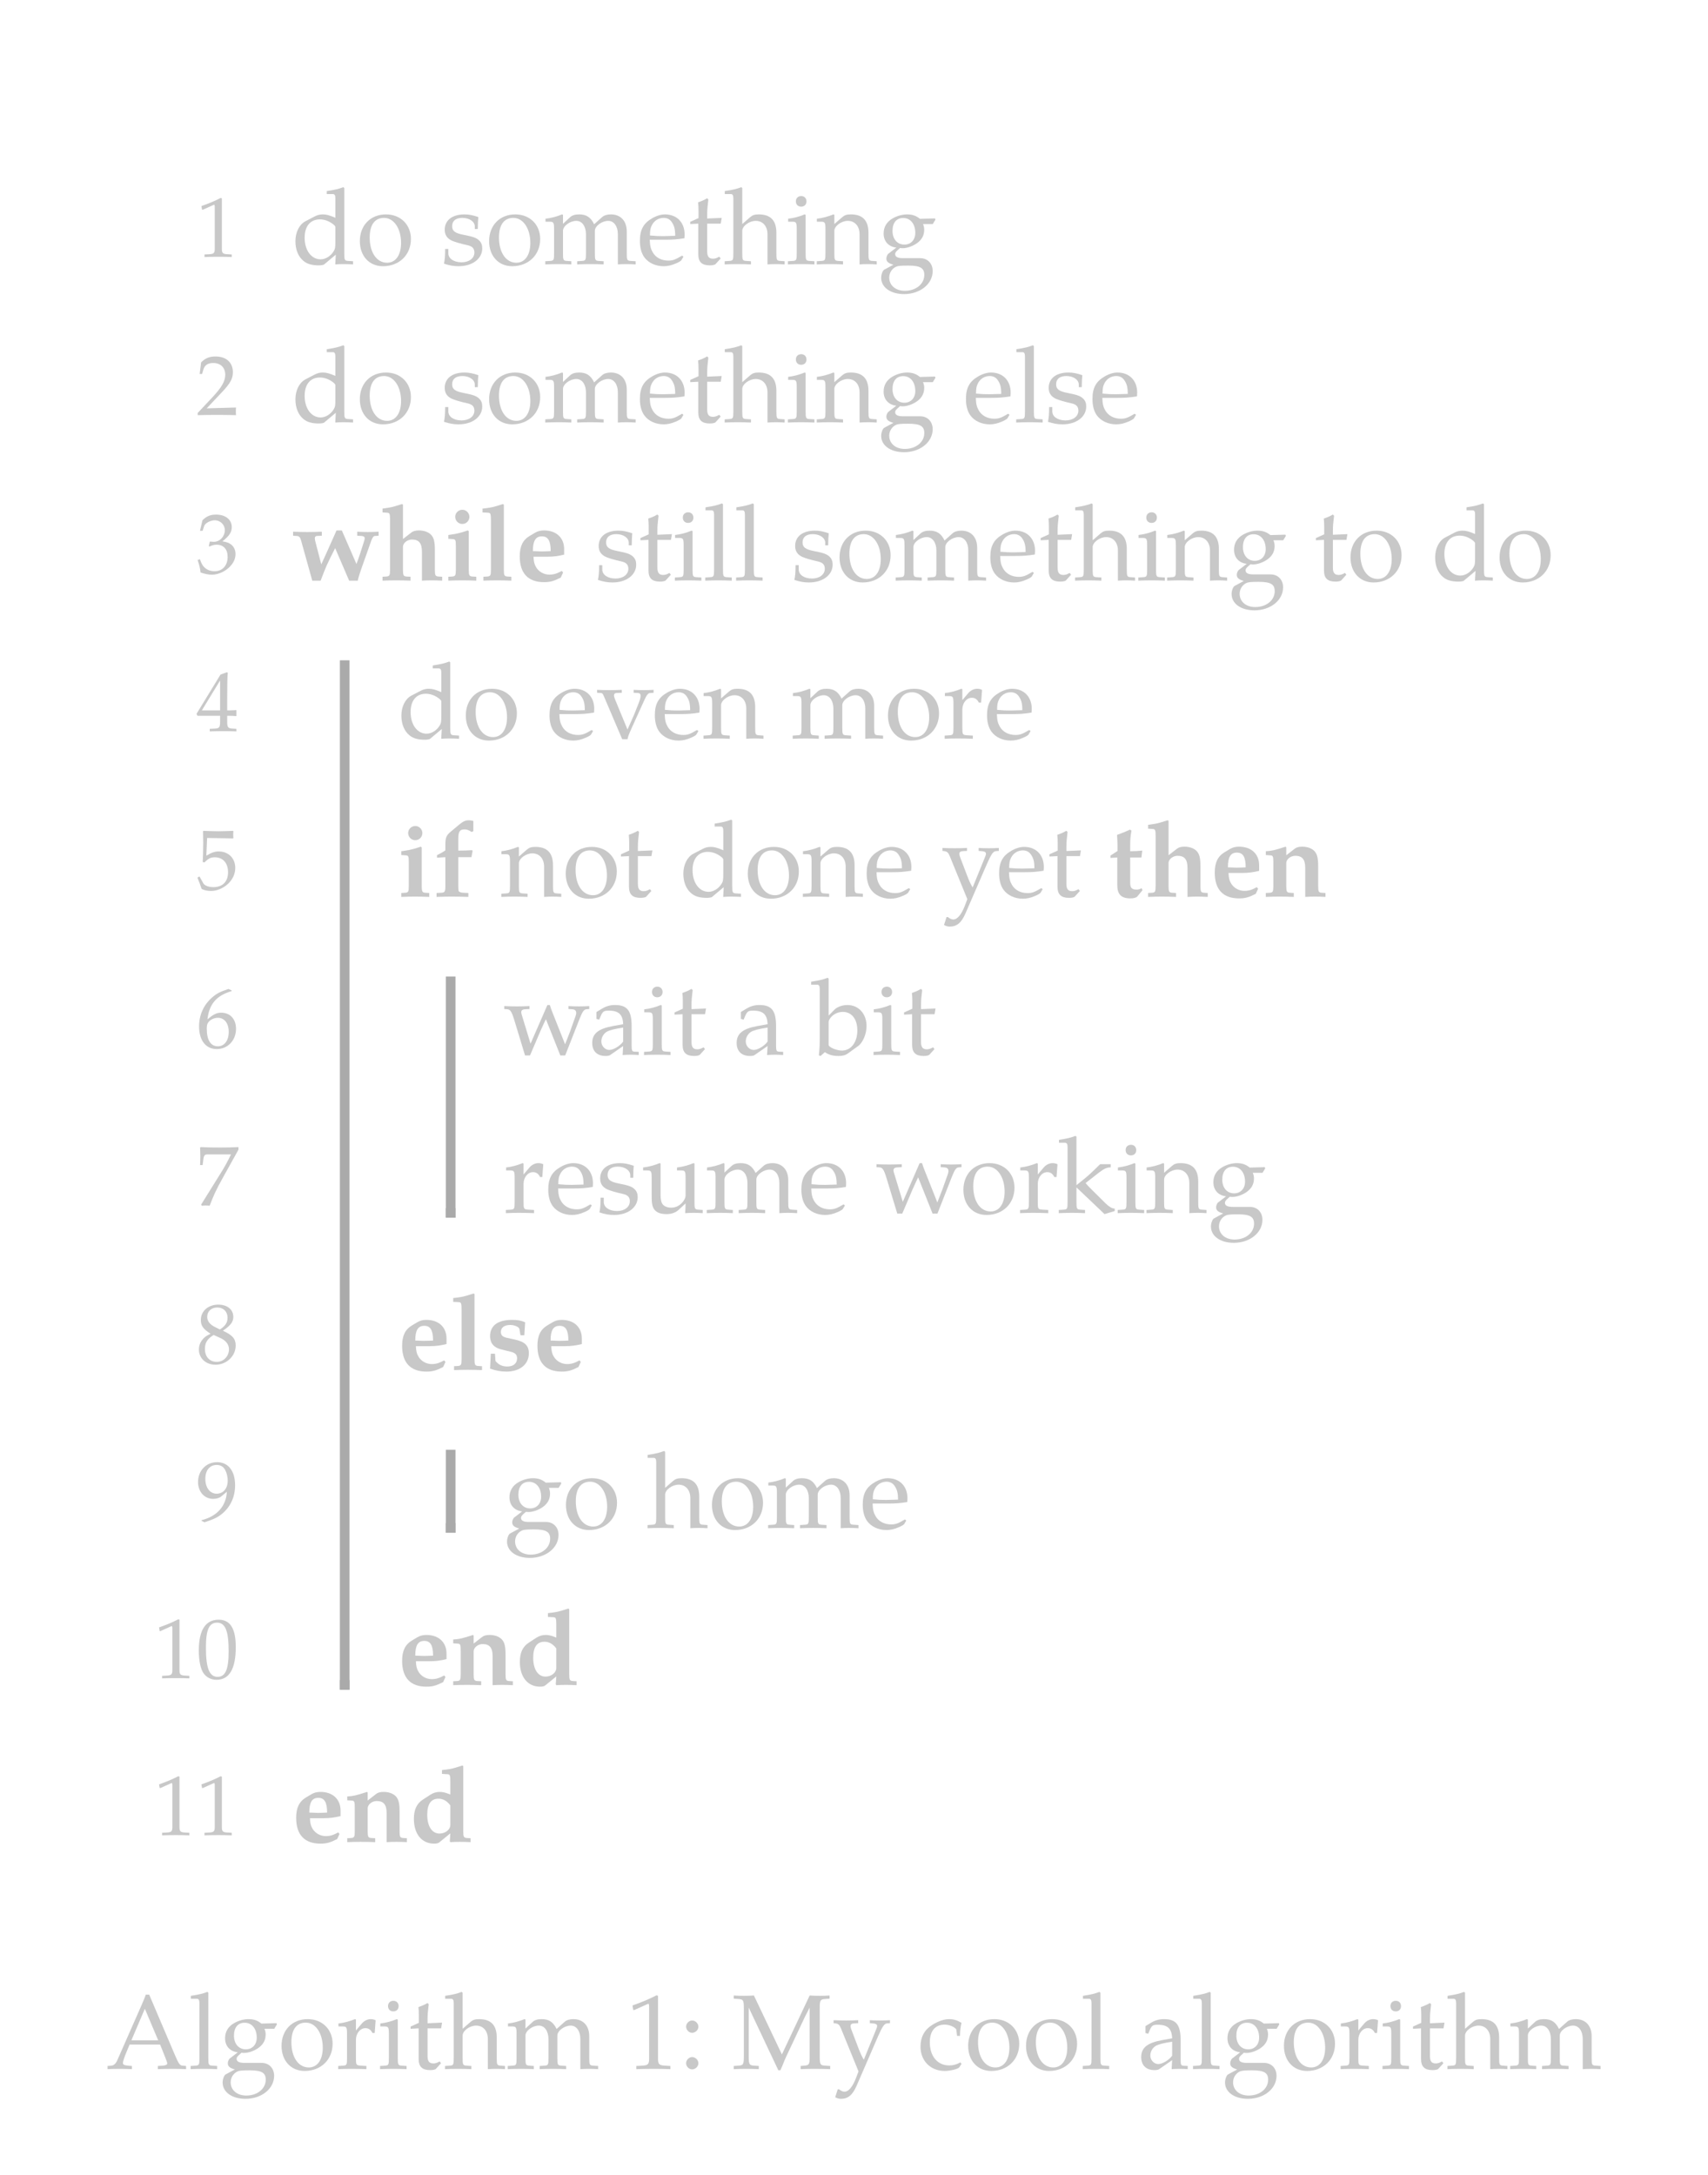 <svg class="typst-doc" viewBox="0 0 177.309 225.731" width="177.309pt" height="225.731pt" xmlns="http://www.w3.org/2000/svg" xmlns:xlink="http://www.w3.org/1999/xlink" xmlns:h5="http://www.w3.org/1999/xhtml">
    <g>
        <g transform="translate(11 11)">
            <g class="typst-group">
                <g>
                    <g transform="translate(4.983 0)">
                        <g class="typst-group">
                            <g>
                                <g transform="translate(19.8 57.536)">
                                    <path class="typst-shape" fill="none" stroke="#aaaaaa" stroke-width="1" stroke-linecap="butt" stroke-linejoin="miter" stroke-miterlimit="4" d="M 0 0 L 0 106.842 "/>
                                </g>
                                <g transform="translate(30.8 90.36)">
                                    <path class="typst-shape" fill="none" stroke="#aaaaaa" stroke-width="1" stroke-linecap="butt" stroke-linejoin="miter" stroke-miterlimit="4" d="M 0 0 L 0 25.024 "/>
                                </g>
                                <g transform="translate(30.8 139.475)">
                                    <path class="typst-shape" fill="none" stroke="#aaaaaa" stroke-width="1" stroke-linecap="butt" stroke-linejoin="miter" stroke-miterlimit="4" d="M 0 0 L 0 8.612 "/>
                                </g>
                                <g transform="translate(30.3 114.884)">
                                    <path class="typst-shape" fill="none" stroke="#aaaaaa" stroke-width="1" stroke-linecap="butt" stroke-linejoin="miter" stroke-miterlimit="4" d="M 0 0 L 1 0 "/>
                                </g>
                                <g transform="translate(30.3 147.587)">
                                    <path class="typst-shape" fill="none" stroke="#aaaaaa" stroke-width="1" stroke-linecap="butt" stroke-linejoin="miter" stroke-miterlimit="4" d="M 0 0 L 1 0 "/>
                                </g>
                                <g transform="translate(19.3 163.878)">
                                    <path class="typst-shape" fill="none" stroke="#aaaaaa" stroke-width="1" stroke-linecap="butt" stroke-linejoin="miter" stroke-miterlimit="4" d="M 0 0 L 1 0 "/>
                                </g>
                                <g transform="translate(4.4 15.651)">
                                    <g class="typst-text" transform="scale(1, -1)">
                                        <use xlink:href="#gB59807A87BD12A57C78F071127DD8DB8" x="0" fill="#c8c8c8" fill-rule="nonzero"/>
                                    </g>
                                </g>
                                <g transform="translate(14.3 16.412)">
                                    <g class="typst-text" transform="scale(1, -1)">
                                        <use xlink:href="#g212324A654ED068A76EA78C32EE87786" x="0" fill="#c8c8c8" fill-rule="nonzero"/>
                                        <use xlink:href="#gBB9ACD0FC9FF65E755ED4666C720F115" x="6.721" fill="#c8c8c8" fill-rule="nonzero"/>
                                        <use xlink:href="#g9A4F137FF043D515893A11D39538E853" x="15.477" fill="#c8c8c8" fill-rule="nonzero"/>
                                        <use xlink:href="#gBB9ACD0FC9FF65E755ED4666C720F115" x="20.141" fill="#c8c8c8" fill-rule="nonzero"/>
                                        <use xlink:href="#g87F161B151DD8FA11A2E0949EAD25F71" x="26.147" fill="#c8c8c8" fill-rule="nonzero"/>
                                        <use xlink:href="#g8D0331CBDF62F5F982575ADA7537C10C" x="35.86" fill="#c8c8c8" fill-rule="nonzero"/>
                                        <use xlink:href="#g64D842BFBCA6BE6CC3FE0AC198E0B43A" x="41.129" fill="#c8c8c8" fill-rule="nonzero"/>
                                        <use xlink:href="#gB4C31D7FFC4C73ED84425AC271481785" x="44.88" fill="#c8c8c8" fill-rule="nonzero"/>
                                        <use xlink:href="#g43D3547A4C128EABAFDE999EF33DB1F" x="51.282" fill="#c8c8c8" fill-rule="nonzero"/>
                                        <use xlink:href="#gF81DA7EC79939559AB80AA79EB80E69D" x="54.439" fill="#c8c8c8" fill-rule="nonzero"/>
                                        <use xlink:href="#g9DB4AD6D32893C784D8AD3033EAEC94E" x="60.841" fill="#c8c8c8" fill-rule="nonzero"/>
                                    </g>
                                </g>
                                <g transform="translate(4.4 32.063)">
                                    <g class="typst-text" transform="scale(1, -1)">
                                        <use xlink:href="#g99AAF541A667E6BD5BDF1E3105FE101A" x="0" fill="#c8c8c8" fill-rule="nonzero"/>
                                    </g>
                                </g>
                                <g transform="translate(14.3 32.824)">
                                    <g class="typst-text" transform="scale(1, -1)">
                                        <use xlink:href="#g212324A654ED068A76EA78C32EE87786" x="0" fill="#c8c8c8" fill-rule="nonzero"/>
                                        <use xlink:href="#gBB9ACD0FC9FF65E755ED4666C720F115" x="6.721" fill="#c8c8c8" fill-rule="nonzero"/>
                                        <use xlink:href="#g9A4F137FF043D515893A11D39538E853" x="15.477" fill="#c8c8c8" fill-rule="nonzero"/>
                                        <use xlink:href="#gBB9ACD0FC9FF65E755ED4666C720F115" x="20.141" fill="#c8c8c8" fill-rule="nonzero"/>
                                        <use xlink:href="#g87F161B151DD8FA11A2E0949EAD25F71" x="26.147" fill="#c8c8c8" fill-rule="nonzero"/>
                                        <use xlink:href="#g8D0331CBDF62F5F982575ADA7537C10C" x="35.86" fill="#c8c8c8" fill-rule="nonzero"/>
                                        <use xlink:href="#g64D842BFBCA6BE6CC3FE0AC198E0B43A" x="41.129" fill="#c8c8c8" fill-rule="nonzero"/>
                                        <use xlink:href="#gB4C31D7FFC4C73ED84425AC271481785" x="44.88" fill="#c8c8c8" fill-rule="nonzero"/>
                                        <use xlink:href="#g43D3547A4C128EABAFDE999EF33DB1F" x="51.282" fill="#c8c8c8" fill-rule="nonzero"/>
                                        <use xlink:href="#gF81DA7EC79939559AB80AA79EB80E69D" x="54.439" fill="#c8c8c8" fill-rule="nonzero"/>
                                        <use xlink:href="#g9DB4AD6D32893C784D8AD3033EAEC94E" x="60.841" fill="#c8c8c8" fill-rule="nonzero"/>
                                        <use xlink:href="#g8D0331CBDF62F5F982575ADA7537C10C" x="69.707" fill="#c8c8c8" fill-rule="nonzero"/>
                                        <use xlink:href="#g75FE4C2010CB90426A011AD51FC999AC" x="74.976" fill="#c8c8c8" fill-rule="nonzero"/>
                                        <use xlink:href="#g9A4F137FF043D515893A11D39538E853" x="78.177" fill="#c8c8c8" fill-rule="nonzero"/>
                                        <use xlink:href="#g8D0331CBDF62F5F982575ADA7537C10C" x="82.841" fill="#c8c8c8" fill-rule="nonzero"/>
                                    </g>
                                </g>
                                <g transform="translate(4.4 48.475)">
                                    <g class="typst-text" transform="scale(1, -1)">
                                        <use xlink:href="#gEDAAB4C5D82902C5E2B5371394DEC628" x="0" fill="#c8c8c8" fill-rule="nonzero"/>
                                    </g>
                                </g>
                                <g transform="translate(14.3 49.236)">
                                    <g class="typst-text" transform="scale(1, -1)">
                                        <use xlink:href="#g483CBE9977B7C5159E4B12E11A4D93D4" x="0" fill="#c8c8c8" fill-rule="nonzero"/>
                                        <use xlink:href="#g458EE0C605A6CF79904EE798593AED4B" x="9.163" fill="#c8c8c8" fill-rule="nonzero"/>
                                        <use xlink:href="#gBA21611ED3C4D66050F1E127A2F184B5" x="15.884" fill="#c8c8c8" fill-rule="nonzero"/>
                                        <use xlink:href="#gA10F6016A3A107FC5E267015668A9970" x="19.547" fill="#c8c8c8" fill-rule="nonzero"/>
                                        <use xlink:href="#gA36991B79F516F2E36DB2B823FA2B27E" x="23.21" fill="#c8c8c8" fill-rule="nonzero"/>
                                    </g>
                                </g>
                                <g transform="translate(43.01 49.236)">
                                    <g class="typst-text" transform="scale(1, -1)">
                                        <use xlink:href="#g9A4F137FF043D515893A11D39538E853" x="2.75" fill="#c8c8c8" fill-rule="nonzero"/>
                                        <use xlink:href="#g64D842BFBCA6BE6CC3FE0AC198E0B43A" x="7.249" fill="#c8c8c8" fill-rule="nonzero"/>
                                        <use xlink:href="#g43D3547A4C128EABAFDE999EF33DB1F" x="10.835" fill="#c8c8c8" fill-rule="nonzero"/>
                                        <use xlink:href="#g75FE4C2010CB90426A011AD51FC999AC" x="13.992" fill="#c8c8c8" fill-rule="nonzero"/>
                                        <use xlink:href="#g75FE4C2010CB90426A011AD51FC999AC" x="17.193" fill="#c8c8c8" fill-rule="nonzero"/>
                                        <use xlink:href="#g9A4F137FF043D515893A11D39538E853" x="23.144" fill="#c8c8c8" fill-rule="nonzero"/>
                                        <use xlink:href="#gBB9ACD0FC9FF65E755ED4666C720F115" x="27.808" fill="#c8c8c8" fill-rule="nonzero"/>
                                        <use xlink:href="#g87F161B151DD8FA11A2E0949EAD25F71" x="33.814" fill="#c8c8c8" fill-rule="nonzero"/>
                                        <use xlink:href="#g8D0331CBDF62F5F982575ADA7537C10C" x="43.527" fill="#c8c8c8" fill-rule="nonzero"/>
                                        <use xlink:href="#g64D842BFBCA6BE6CC3FE0AC198E0B43A" x="48.796" fill="#c8c8c8" fill-rule="nonzero"/>
                                        <use xlink:href="#gB4C31D7FFC4C73ED84425AC271481785" x="52.547" fill="#c8c8c8" fill-rule="nonzero"/>
                                        <use xlink:href="#g43D3547A4C128EABAFDE999EF33DB1F" x="58.949" fill="#c8c8c8" fill-rule="nonzero"/>
                                        <use xlink:href="#gF81DA7EC79939559AB80AA79EB80E69D" x="62.106" fill="#c8c8c8" fill-rule="nonzero"/>
                                        <use xlink:href="#g9DB4AD6D32893C784D8AD3033EAEC94E" x="68.508" fill="#c8c8c8" fill-rule="nonzero"/>
                                        <use xlink:href="#g64D842BFBCA6BE6CC3FE0AC198E0B43A" x="77.374" fill="#c8c8c8" fill-rule="nonzero"/>
                                        <use xlink:href="#gBB9ACD0FC9FF65E755ED4666C720F115" x="80.85" fill="#c8c8c8" fill-rule="nonzero"/>
                                        <use xlink:href="#g212324A654ED068A76EA78C32EE87786" x="89.606" fill="#c8c8c8" fill-rule="nonzero"/>
                                        <use xlink:href="#gBB9ACD0FC9FF65E755ED4666C720F115" x="96.327" fill="#c8c8c8" fill-rule="nonzero"/>
                                    </g>
                                </g>
                                <g transform="translate(4.4 64.887)">
                                    <g class="typst-text" transform="scale(1, -1)">
                                        <use xlink:href="#g4AAE3FF3D4A5AD747AE20051E01EC2B0" x="0" fill="#c8c8c8" fill-rule="nonzero"/>
                                    </g>
                                </g>
                                <g transform="translate(25.3 65.648)">
                                    <g class="typst-text" transform="scale(1, -1)">
                                        <use xlink:href="#g212324A654ED068A76EA78C32EE87786" x="0" fill="#c8c8c8" fill-rule="nonzero"/>
                                        <use xlink:href="#gBB9ACD0FC9FF65E755ED4666C720F115" x="6.721" fill="#c8c8c8" fill-rule="nonzero"/>
                                        <use xlink:href="#g8D0331CBDF62F5F982575ADA7537C10C" x="15.477" fill="#c8c8c8" fill-rule="nonzero"/>
                                        <use xlink:href="#gF61F48A3DD75F651C5E8CCFAAF1B19AD" x="20.636" fill="#c8c8c8" fill-rule="nonzero"/>
                                        <use xlink:href="#g8D0331CBDF62F5F982575ADA7537C10C" x="26.411" fill="#c8c8c8" fill-rule="nonzero"/>
                                        <use xlink:href="#gF81DA7EC79939559AB80AA79EB80E69D" x="31.68" fill="#c8c8c8" fill-rule="nonzero"/>
                                        <use xlink:href="#g87F161B151DD8FA11A2E0949EAD25F71" x="40.832" fill="#c8c8c8" fill-rule="nonzero"/>
                                        <use xlink:href="#gBB9ACD0FC9FF65E755ED4666C720F115" x="50.545" fill="#c8c8c8" fill-rule="nonzero"/>
                                        <use xlink:href="#g1EE2607E7F4FD8499DBC603FDA1B3761" x="56.551" fill="#c8c8c8" fill-rule="nonzero"/>
                                        <use xlink:href="#g8D0331CBDF62F5F982575ADA7537C10C" x="60.896" fill="#c8c8c8" fill-rule="nonzero"/>
                                    </g>
                                </g>
                                <g transform="translate(0 74.448)">
                                    <g class="typst-group">
                                        <g>
                                            <g transform="translate(4.4 6.851)">
                                                <g class="typst-text" transform="scale(1, -1)">
                                                    <use xlink:href="#gEB77AFF92623960F6313DA589AC2E89C" x="0" fill="#c8c8c8" fill-rule="nonzero"/>
                                                </g>
                                            </g>
                                            <g transform="translate(25.3 7.612)">
                                                <g class="typst-text" transform="scale(1, -1)">
                                                    <use xlink:href="#gBA21611ED3C4D66050F1E127A2F184B5" x="0" fill="#c8c8c8" fill-rule="nonzero"/>
                                                    <use xlink:href="#g49D3E733FCEEE151E405AB75D03F5A90" x="3.663" fill="#c8c8c8" fill-rule="nonzero"/>
                                                </g>
                                            </g>
                                            <g transform="translate(33.242 7.612)">
                                                <g class="typst-text" transform="scale(1, -1)">
                                                    <use xlink:href="#gF81DA7EC79939559AB80AA79EB80E69D" x="2.75" fill="#c8c8c8" fill-rule="nonzero"/>
                                                    <use xlink:href="#gBB9ACD0FC9FF65E755ED4666C720F115" x="9.152" fill="#c8c8c8" fill-rule="nonzero"/>
                                                    <use xlink:href="#g64D842BFBCA6BE6CC3FE0AC198E0B43A" x="14.993" fill="#c8c8c8" fill-rule="nonzero"/>
                                                    <use xlink:href="#g212324A654ED068A76EA78C32EE87786" x="21.329" fill="#c8c8c8" fill-rule="nonzero"/>
                                                    <use xlink:href="#gBB9ACD0FC9FF65E755ED4666C720F115" x="28.05" fill="#c8c8c8" fill-rule="nonzero"/>
                                                    <use xlink:href="#gF81DA7EC79939559AB80AA79EB80E69D" x="34.056" fill="#c8c8c8" fill-rule="nonzero"/>
                                                    <use xlink:href="#g8D0331CBDF62F5F982575ADA7537C10C" x="40.458" fill="#c8c8c8" fill-rule="nonzero"/>
                                                    <use xlink:href="#g72E328733F1F30BFE6DEB69A8BF7C611" x="48.477" fill="#c8c8c8" fill-rule="nonzero"/>
                                                    <use xlink:href="#g8D0331CBDF62F5F982575ADA7537C10C" x="54.208" fill="#c8c8c8" fill-rule="nonzero"/>
                                                    <use xlink:href="#g64D842BFBCA6BE6CC3FE0AC198E0B43A" x="59.477" fill="#c8c8c8" fill-rule="nonzero"/>
                                                </g>
                                            </g>
                                            <g transform="translate(99.055 7.612)">
                                                <g class="typst-text" transform="scale(1, -1)">
                                                    <use xlink:href="#g93A8E9CFDDD341D28F6E7F2B02092140" x="0" fill="#c8c8c8" fill-rule="nonzero"/>
                                                    <use xlink:href="#g458EE0C605A6CF79904EE798593AED4B" x="3.883" fill="#c8c8c8" fill-rule="nonzero"/>
                                                    <use xlink:href="#gA36991B79F516F2E36DB2B823FA2B27E" x="10.604" fill="#c8c8c8" fill-rule="nonzero"/>
                                                    <use xlink:href="#gD5B70A2A7C042DB94275F4777AE8CB97" x="16.104" fill="#c8c8c8" fill-rule="nonzero"/>
                                                </g>
                                            </g>
                                        </g>
                                    </g>
                                </g>
                                <g transform="translate(4.4 97.711)">
                                    <g class="typst-text" transform="scale(1, -1)">
                                        <use xlink:href="#gDB7174CB23BFCE86971EB924658C0E82" x="0" fill="#c8c8c8" fill-rule="nonzero"/>
                                    </g>
                                </g>
                                <g transform="translate(36.3 98.472)">
                                    <g class="typst-text" transform="scale(1, -1)">
                                        <use xlink:href="#g131ECEFB6147718B56969D06420D0183" x="0" fill="#c8c8c8" fill-rule="nonzero"/>
                                        <use xlink:href="#g9E131EB2DBE2D0F9AA68A97BD3647F84" x="8.844" fill="#c8c8c8" fill-rule="nonzero"/>
                                        <use xlink:href="#g43D3547A4C128EABAFDE999EF33DB1F" x="14.344" fill="#c8c8c8" fill-rule="nonzero"/>
                                        <use xlink:href="#g64D842BFBCA6BE6CC3FE0AC198E0B43A" x="17.501" fill="#c8c8c8" fill-rule="nonzero"/>
                                        <use xlink:href="#g9E131EB2DBE2D0F9AA68A97BD3647F84" x="23.837" fill="#c8c8c8" fill-rule="nonzero"/>
                                        <use xlink:href="#g85CDE31FA50ADB64E20F382D2F4C6685" x="32.087" fill="#c8c8c8" fill-rule="nonzero"/>
                                        <use xlink:href="#g43D3547A4C128EABAFDE999EF33DB1F" x="38.17" fill="#c8c8c8" fill-rule="nonzero"/>
                                        <use xlink:href="#g64D842BFBCA6BE6CC3FE0AC198E0B43A" x="41.327" fill="#c8c8c8" fill-rule="nonzero"/>
                                    </g>
                                </g>
                                <g transform="translate(4.4 114.123)">
                                    <g class="typst-text" transform="scale(1, -1)">
                                        <use xlink:href="#g165A9B9A7D4E8FBB6F379977A984270C" x="0" fill="#c8c8c8" fill-rule="nonzero"/>
                                    </g>
                                </g>
                                <g transform="translate(36.3 114.884)">
                                    <g class="typst-text" transform="scale(1, -1)">
                                        <use xlink:href="#g1EE2607E7F4FD8499DBC603FDA1B3761" x="0" fill="#c8c8c8" fill-rule="nonzero"/>
                                        <use xlink:href="#g8D0331CBDF62F5F982575ADA7537C10C" x="4.345" fill="#c8c8c8" fill-rule="nonzero"/>
                                        <use xlink:href="#g9A4F137FF043D515893A11D39538E853" x="9.614" fill="#c8c8c8" fill-rule="nonzero"/>
                                        <use xlink:href="#g7230CAFC8C9F5ECED3580A80C54DC624" x="14.278" fill="#c8c8c8" fill-rule="nonzero"/>
                                        <use xlink:href="#g87F161B151DD8FA11A2E0949EAD25F71" x="20.911" fill="#c8c8c8" fill-rule="nonzero"/>
                                        <use xlink:href="#g8D0331CBDF62F5F982575ADA7537C10C" x="30.624" fill="#c8c8c8" fill-rule="nonzero"/>
                                        <use xlink:href="#g131ECEFB6147718B56969D06420D0183" x="38.643" fill="#c8c8c8" fill-rule="nonzero"/>
                                        <use xlink:href="#gBB9ACD0FC9FF65E755ED4666C720F115" x="47.377" fill="#c8c8c8" fill-rule="nonzero"/>
                                        <use xlink:href="#g1EE2607E7F4FD8499DBC603FDA1B3761" x="53.383" fill="#c8c8c8" fill-rule="nonzero"/>
                                        <use xlink:href="#gCDCB2B5D207BE1632DC8F3F60671372D" x="57.398" fill="#c8c8c8" fill-rule="nonzero"/>
                                        <use xlink:href="#g43D3547A4C128EABAFDE999EF33DB1F" x="63.514" fill="#c8c8c8" fill-rule="nonzero"/>
                                        <use xlink:href="#gF81DA7EC79939559AB80AA79EB80E69D" x="66.671" fill="#c8c8c8" fill-rule="nonzero"/>
                                        <use xlink:href="#g9DB4AD6D32893C784D8AD3033EAEC94E" x="73.073" fill="#c8c8c8" fill-rule="nonzero"/>
                                    </g>
                                </g>
                                <g transform="translate(4.4 130.474)">
                                    <g class="typst-text" transform="scale(1, -1)">
                                        <use xlink:href="#g5A994595A452B3F6F49FB529CC3D8F24" x="0" fill="#c8c8c8" fill-rule="nonzero"/>
                                    </g>
                                </g>
                                <g transform="translate(25.3 131.175)">
                                    <g class="typst-text" transform="scale(1, -1)">
                                        <use xlink:href="#gA36991B79F516F2E36DB2B823FA2B27E" x="0" fill="#c8c8c8" fill-rule="nonzero"/>
                                        <use xlink:href="#gA10F6016A3A107FC5E267015668A9970" x="5.5" fill="#c8c8c8" fill-rule="nonzero"/>
                                        <use xlink:href="#g8BB4530F7E21C20873018157403B330" x="9.163" fill="#c8c8c8" fill-rule="nonzero"/>
                                        <use xlink:href="#gA36991B79F516F2E36DB2B823FA2B27E" x="14.047" fill="#c8c8c8" fill-rule="nonzero"/>
                                    </g>
                                </g>
                                <g transform="translate(4.4 146.826)">
                                    <g class="typst-text" transform="scale(1, -1)">
                                        <use xlink:href="#g803056B452C7AF58BAEED52103E9C153" x="0" fill="#c8c8c8" fill-rule="nonzero"/>
                                    </g>
                                </g>
                                <g transform="translate(36.3 147.587)">
                                    <g class="typst-text" transform="scale(1, -1)">
                                        <use xlink:href="#g9DB4AD6D32893C784D8AD3033EAEC94E" x="0" fill="#c8c8c8" fill-rule="nonzero"/>
                                        <use xlink:href="#gBB9ACD0FC9FF65E755ED4666C720F115" x="6.116" fill="#c8c8c8" fill-rule="nonzero"/>
                                        <use xlink:href="#gB4C31D7FFC4C73ED84425AC271481785" x="14.872" fill="#c8c8c8" fill-rule="nonzero"/>
                                        <use xlink:href="#gBB9ACD0FC9FF65E755ED4666C720F115" x="21.274" fill="#c8c8c8" fill-rule="nonzero"/>
                                        <use xlink:href="#g87F161B151DD8FA11A2E0949EAD25F71" x="27.28" fill="#c8c8c8" fill-rule="nonzero"/>
                                        <use xlink:href="#g8D0331CBDF62F5F982575ADA7537C10C" x="36.993" fill="#c8c8c8" fill-rule="nonzero"/>
                                    </g>
                                </g>
                                <g transform="translate(0 163.177)">
                                    <g class="typst-text" transform="scale(1, -1)">
                                        <use xlink:href="#gB59807A87BD12A57C78F071127DD8DB8" x="0" fill="#c8c8c8" fill-rule="nonzero"/>
                                        <use xlink:href="#g43C2D429E1CA2661F73AEA8F0416DBDF" x="4.4" fill="#c8c8c8" fill-rule="nonzero"/>
                                    </g>
                                </g>
                                <g transform="translate(25.3 163.878)">
                                    <g class="typst-text" transform="scale(1, -1)">
                                        <use xlink:href="#gA36991B79F516F2E36DB2B823FA2B27E" x="0" fill="#c8c8c8" fill-rule="nonzero"/>
                                        <use xlink:href="#gD5B70A2A7C042DB94275F4777AE8CB97" x="5.5" fill="#c8c8c8" fill-rule="nonzero"/>
                                        <use xlink:href="#g8C563AFDCD078A2A8E3F393C9958B2A9" x="12.221" fill="#c8c8c8" fill-rule="nonzero"/>
                                    </g>
                                </g>
                                <g transform="translate(0 179.468)">
                                    <g class="typst-text" transform="scale(1, -1)">
                                        <use xlink:href="#gB59807A87BD12A57C78F071127DD8DB8" x="0" fill="#c8c8c8" fill-rule="nonzero"/>
                                        <use xlink:href="#gB59807A87BD12A57C78F071127DD8DB8" x="4.4" fill="#c8c8c8" fill-rule="nonzero"/>
                                    </g>
                                </g>
                                <g transform="translate(14.3 180.169)">
                                    <g class="typst-text" transform="scale(1, -1)">
                                        <use xlink:href="#gA36991B79F516F2E36DB2B823FA2B27E" x="0" fill="#c8c8c8" fill-rule="nonzero"/>
                                        <use xlink:href="#gD5B70A2A7C042DB94275F4777AE8CB97" x="5.5" fill="#c8c8c8" fill-rule="nonzero"/>
                                        <use xlink:href="#g8C563AFDCD078A2A8E3F393C9958B2A9" x="12.221" fill="#c8c8c8" fill-rule="nonzero"/>
                                    </g>
                                </g>
                            </g>
                        </g>
                    </g>
                    <g transform="translate(0 196.119)">
                        <g class="typst-group">
                            <g>
                                <g transform="translate(0 7.612)">
                                    <g class="typst-text" transform="scale(1, -1)">
                                        <use xlink:href="#g4AEFDFF7CB158D415BB4481D730C8A67" x="0" fill="#c8c8c8" fill-rule="nonzero"/>
                                        <use xlink:href="#g75FE4C2010CB90426A011AD51FC999AC" x="8.558" fill="#c8c8c8" fill-rule="nonzero"/>
                                        <use xlink:href="#g9DB4AD6D32893C784D8AD3033EAEC94E" x="11.759" fill="#c8c8c8" fill-rule="nonzero"/>
                                        <use xlink:href="#gBB9ACD0FC9FF65E755ED4666C720F115" x="17.875" fill="#c8c8c8" fill-rule="nonzero"/>
                                        <use xlink:href="#g1EE2607E7F4FD8499DBC603FDA1B3761" x="23.881" fill="#c8c8c8" fill-rule="nonzero"/>
                                        <use xlink:href="#g43D3547A4C128EABAFDE999EF33DB1F" x="28.226" fill="#c8c8c8" fill-rule="nonzero"/>
                                        <use xlink:href="#g64D842BFBCA6BE6CC3FE0AC198E0B43A" x="31.383" fill="#c8c8c8" fill-rule="nonzero"/>
                                        <use xlink:href="#gB4C31D7FFC4C73ED84425AC271481785" x="35.134" fill="#c8c8c8" fill-rule="nonzero"/>
                                        <use xlink:href="#g87F161B151DD8FA11A2E0949EAD25F71" x="41.536" fill="#c8c8c8" fill-rule="nonzero"/>
                                        <use xlink:href="#g5381F05991BD7285CE41BF39FE8C86F2" x="53.999" fill="#c8c8c8" fill-rule="nonzero"/>
                                        <use xlink:href="#gC1D7A7C16946954C538586397596C485" x="59.499" fill="#c8c8c8" fill-rule="nonzero"/>
                                        <use xlink:href="#gD02F9F00A101960CA28AC2B60490EF1E" x="64.999" fill="#c8c8c8" fill-rule="nonzero"/>
                                        <use xlink:href="#g72E328733F1F30BFE6DEB69A8BF7C611" x="75.405" fill="#c8c8c8" fill-rule="nonzero"/>
                                        <use xlink:href="#gBC3A1A34AFEF06ACAA8549B46C71848" x="84.271" fill="#c8c8c8" fill-rule="nonzero"/>
                                        <use xlink:href="#gBB9ACD0FC9FF65E755ED4666C720F115" x="89.155" fill="#c8c8c8" fill-rule="nonzero"/>
                                        <use xlink:href="#gBB9ACD0FC9FF65E755ED4666C720F115" x="95.161" fill="#c8c8c8" fill-rule="nonzero"/>
                                        <use xlink:href="#g75FE4C2010CB90426A011AD51FC999AC" x="101.167" fill="#c8c8c8" fill-rule="nonzero"/>
                                        <use xlink:href="#g9E131EB2DBE2D0F9AA68A97BD3647F84" x="107.118" fill="#c8c8c8" fill-rule="nonzero"/>
                                        <use xlink:href="#g75FE4C2010CB90426A011AD51FC999AC" x="112.618" fill="#c8c8c8" fill-rule="nonzero"/>
                                        <use xlink:href="#g9DB4AD6D32893C784D8AD3033EAEC94E" x="115.819" fill="#c8c8c8" fill-rule="nonzero"/>
                                        <use xlink:href="#gBB9ACD0FC9FF65E755ED4666C720F115" x="121.935" fill="#c8c8c8" fill-rule="nonzero"/>
                                        <use xlink:href="#g1EE2607E7F4FD8499DBC603FDA1B3761" x="127.941" fill="#c8c8c8" fill-rule="nonzero"/>
                                        <use xlink:href="#g43D3547A4C128EABAFDE999EF33DB1F" x="132.286" fill="#c8c8c8" fill-rule="nonzero"/>
                                        <use xlink:href="#g64D842BFBCA6BE6CC3FE0AC198E0B43A" x="135.443" fill="#c8c8c8" fill-rule="nonzero"/>
                                        <use xlink:href="#gB4C31D7FFC4C73ED84425AC271481785" x="139.194" fill="#c8c8c8" fill-rule="nonzero"/>
                                        <use xlink:href="#g87F161B151DD8FA11A2E0949EAD25F71" x="145.596" fill="#c8c8c8" fill-rule="nonzero"/>
                                    </g>
                                </g>
                            </g>
                        </g>
                    </g>
                </g>
            </g>
        </g>
    </g>
    <defs id="glyph">
        <symbol id="gB59807A87BD12A57C78F071127DD8DB8" overflow="visible">
            <path d="M 0.528 5.262 L 0.59 4.884 L 0.678 4.884 L 1.813 5.394 L 1.839 5.403 C 1.892 5.403 1.91 5.324 1.91 5.113 L 1.91 0.845 C 1.91 0.387 1.813 0.29 1.338 0.264 L 0.845 0.238 L 0.845 -0.026 C 1.329 -0.009 1.813 0 2.297 0 C 2.754 0 3.221 -0.009 3.678 -0.026 L 3.678 0.238 L 3.221 0.264 C 2.737 0.29 2.649 0.387 2.649 0.845 L 2.649 6.063 L 2.526 6.107 C 1.954 5.808 1.329 5.544 0.528 5.262 Z "/>
        </symbol>
        <symbol id="g212324A654ED068A76EA78C32EE87786" overflow="visible">
            <path d="M 0.385 2.376 C 0.385 1.496 0.682 0.77 1.221 0.33 C 1.595 0.011 2.112 -0.132 2.827 -0.132 C 3.047 -0.132 3.3 -0.088 3.355 -0.044 L 4.576 0.979 L 4.521 -0.033 C 4.807 -0.011 5.082 0 5.368 0 C 5.698 0 6.039 -0.011 6.369 -0.033 L 6.369 0.297 L 5.863 0.33 C 5.489 0.352 5.456 0.429 5.456 1.122 L 5.456 7.898 L 5.357 7.986 C 4.873 7.799 4.51 7.711 3.641 7.579 L 3.641 7.271 L 4.257 7.271 C 4.455 7.271 4.532 7.15 4.532 6.82 L 4.532 4.807 C 3.916 5.071 3.608 5.159 3.223 5.159 C 2.926 5.159 2.662 5.093 2.387 4.95 L 1.419 4.444 C 0.792 4.114 0.385 3.311 0.385 2.376 Z M 1.342 2.739 C 1.342 3.938 1.936 4.642 2.926 4.642 C 3.344 4.642 3.784 4.499 4.169 4.235 C 4.4 4.081 4.532 3.938 4.532 3.85 L 4.532 2.431 C 4.532 1.716 4.51 1.606 4.367 1.353 C 4.059 0.836 3.52 0.495 3.003 0.495 C 2.035 0.495 1.342 1.43 1.342 2.739 Z "/>
        </symbol>
        <symbol id="gBB9ACD0FC9FF65E755ED4666C720F115" overflow="visible">
            <path d="M 0.352 2.387 C 0.352 0.836 1.331 -0.22 2.75 -0.22 C 4.444 -0.22 5.654 0.957 5.654 2.607 C 5.654 4.092 4.576 5.159 3.069 5.159 C 1.463 5.159 0.352 4.026 0.352 2.387 Z M 1.375 2.761 C 1.375 4.081 1.903 4.796 2.871 4.796 C 3.883 4.796 4.631 3.696 4.631 2.2 C 4.631 0.935 4.07 0.143 3.179 0.143 C 2.101 0.143 1.375 1.199 1.375 2.761 Z "/>
        </symbol>
        <symbol id="g9A4F137FF043D515893A11D39538E853" overflow="visible">
            <path d="M 0.33 0.044 C 0.902 -0.143 1.331 -0.22 1.837 -0.22 C 3.278 -0.22 4.301 0.55 4.301 1.628 C 4.301 1.969 4.213 2.222 3.993 2.442 C 3.707 2.728 3.344 2.849 2.376 3.036 C 1.474 3.212 1.177 3.432 1.177 3.938 C 1.177 4.488 1.562 4.796 2.233 4.796 C 2.97 4.796 3.531 4.411 3.531 3.894 L 3.531 3.641 L 3.839 3.641 C 3.85 4.279 3.861 4.543 3.894 4.884 C 3.311 5.082 2.915 5.159 2.464 5.159 C 1.188 5.159 0.407 4.554 0.407 3.564 C 0.407 3.036 0.649 2.662 1.155 2.431 C 1.452 2.299 2.035 2.123 2.783 1.958 C 3.278 1.848 3.487 1.617 3.487 1.199 C 3.487 0.605 2.937 0.187 2.156 0.187 C 1.353 0.187 0.781 0.572 0.781 1.122 L 0.781 1.573 L 0.451 1.573 C 0.451 0.814 0.418 0.484 0.33 0.044 Z "/>
        </symbol>
        <symbol id="g87F161B151DD8FA11A2E0949EAD25F71" overflow="visible">
            <path d="M 0.176 -0.033 C 0.638 -0.011 1.111 0 1.573 0 C 2.013 0 2.442 -0.011 2.882 -0.033 L 2.882 0.297 L 2.42 0.33 C 2.046 0.352 2.013 0.429 2.013 1.122 L 2.013 3.454 C 2.013 3.949 2.739 4.488 3.399 4.488 C 3.993 4.488 4.4 3.927 4.4 3.091 L 4.4 1.122 C 4.4 0.429 4.367 0.352 3.993 0.33 L 3.487 0.297 L 3.487 -0.033 C 3.949 -0.011 4.4 0 4.862 0 C 5.324 0 5.775 -0.011 6.237 -0.033 L 6.237 0.297 L 5.731 0.33 C 5.357 0.352 5.324 0.429 5.324 1.122 L 5.324 3.454 C 5.324 3.949 6.05 4.488 6.71 4.488 C 7.304 4.488 7.711 3.927 7.711 3.091 L 7.711 -0.033 C 7.997 -0.011 8.294 0 8.58 0 C 8.91 0 9.229 -0.011 9.559 -0.033 L 9.559 0.297 L 9.042 0.33 C 8.668 0.352 8.635 0.429 8.635 1.122 L 8.635 3.388 C 8.635 4.477 7.997 5.159 6.985 5.159 C 6.6 5.159 6.281 5.06 6.083 4.884 L 5.247 4.136 C 4.895 4.862 4.444 5.159 3.685 5.159 C 3.278 5.159 2.97 5.06 2.772 4.884 L 2.013 4.18 L 2.013 5.115 L 1.914 5.159 C 1.353 4.928 0.781 4.774 0.198 4.708 L 0.198 4.4 L 0.605 4.4 C 1.045 4.4 1.089 4.323 1.089 3.597 L 1.089 1.122 C 1.089 0.429 1.056 0.352 0.682 0.33 L 0.176 0.297 Z "/>
        </symbol>
        <symbol id="g8D0331CBDF62F5F982575ADA7537C10C" overflow="visible">
            <path d="M 0.286 2.409 C 0.286 1.716 0.44 1.122 0.748 0.704 C 1.177 0.121 1.925 -0.22 2.75 -0.22 C 3.157 -0.22 3.564 -0.132 4.015 0.066 C 4.312 0.187 4.543 0.33 4.587 0.396 L 4.807 0.77 L 4.664 0.88 C 3.96 0.462 3.707 0.363 3.234 0.363 C 2.519 0.363 1.925 0.682 1.617 1.221 C 1.408 1.584 1.331 1.892 1.309 2.53 L 2.915 2.53 C 3.674 2.53 4.147 2.563 4.906 2.684 C 4.917 2.838 4.928 2.937 4.928 3.069 C 4.928 4.334 4.114 5.159 2.882 5.159 C 2.475 5.159 2.002 5.016 1.551 4.752 C 0.649 4.235 0.286 3.553 0.286 2.409 Z M 1.331 2.97 C 1.331 3.487 1.375 3.729 1.518 4.015 C 1.749 4.499 2.222 4.796 2.75 4.796 C 3.113 4.796 3.399 4.653 3.597 4.356 C 3.839 3.993 3.949 3.674 3.949 2.937 L 2.717 2.904 C 2.211 2.904 1.925 2.915 1.331 2.97 Z "/>
        </symbol>
        <symbol id="g64D842BFBCA6BE6CC3FE0AC198E0B43A" overflow="visible">
            <path d="M 0.242 4.158 L 1.078 4.202 L 1.078 1.034 C 1.078 0.22 1.441 -0.132 2.288 -0.132 C 2.541 -0.132 2.805 -0.077 2.871 0 L 3.399 0.583 L 3.256 0.77 C 2.981 0.616 2.816 0.561 2.607 0.561 C 2.178 0.561 2.002 0.781 2.002 1.32 L 2.002 4.202 L 3.41 4.202 L 3.509 4.796 L 2.002 4.73 L 2.002 5.148 C 2.002 5.61 2.035 6.006 2.123 6.71 L 1.991 6.831 C 1.727 6.666 1.397 6.523 1.056 6.413 C 1.089 6.083 1.1 5.874 1.1 5.544 L 1.1 4.774 L 0.242 4.389 Z "/>
        </symbol>
        <symbol id="gB4C31D7FFC4C73ED84425AC271481785" overflow="visible">
            <path d="M 0.066 -0.033 C 0.517 -0.011 0.979 0 1.43 0 C 1.881 0 2.343 -0.011 2.794 -0.033 L 2.794 0.297 L 2.299 0.33 C 1.925 0.352 1.892 0.429 1.892 1.122 L 1.892 3.454 C 1.892 3.949 2.618 4.488 3.289 4.488 C 4.026 4.488 4.51 3.938 4.51 3.091 L 4.51 -0.033 C 4.796 -0.011 5.093 0 5.379 0 C 5.687 0 5.984 -0.011 6.292 -0.033 L 6.292 0.297 L 5.841 0.33 C 5.467 0.352 5.434 0.418 5.434 1.122 L 5.434 3.245 C 5.434 4.532 4.829 5.159 3.597 5.159 C 3.19 5.159 2.959 5.082 2.728 4.884 L 1.892 4.158 L 1.892 7.898 L 1.793 7.986 C 1.309 7.799 0.946 7.711 0.077 7.579 L 0.077 7.271 L 0.693 7.271 C 0.891 7.271 0.968 7.15 0.968 6.82 L 0.968 1.122 C 0.968 0.429 0.935 0.352 0.561 0.33 L 0.066 0.297 Z "/>
        </symbol>
        <symbol id="g43D3547A4C128EABAFDE999EF33DB1F" overflow="visible">
            <path d="M 0.231 -0.033 C 0.693 -0.011 1.144 0 1.606 0 C 2.068 0 2.519 -0.011 2.981 -0.033 L 2.981 0.297 L 2.475 0.33 C 2.101 0.352 2.068 0.429 2.068 1.122 L 2.068 5.115 L 1.969 5.159 C 1.408 4.928 0.836 4.774 0.253 4.708 L 0.253 4.4 L 0.66 4.4 C 1.1 4.4 1.144 4.323 1.144 3.597 L 1.144 1.122 C 1.144 0.429 1.111 0.352 0.737 0.33 L 0.231 0.297 Z M 1.056 6.512 C 1.056 6.182 1.276 5.962 1.606 5.962 C 1.936 5.962 2.156 6.182 2.156 6.512 C 2.156 6.831 1.936 7.062 1.617 7.062 C 1.276 7.062 1.056 6.842 1.056 6.512 Z "/>
        </symbol>
        <symbol id="gF81DA7EC79939559AB80AA79EB80E69D" overflow="visible">
            <path d="M 0.066 -0.033 C 0.517 -0.011 0.979 0 1.43 0 C 1.881 0 2.343 -0.011 2.794 -0.033 L 2.794 0.297 L 2.299 0.33 C 1.925 0.352 1.892 0.429 1.892 1.122 L 1.892 3.454 C 1.892 3.949 2.618 4.488 3.289 4.488 C 4.026 4.488 4.51 3.938 4.51 3.091 L 4.51 -0.033 C 4.796 -0.011 5.093 0 5.379 0 C 5.687 0 5.984 -0.011 6.292 -0.033 L 6.292 0.297 L 5.841 0.33 C 5.467 0.352 5.434 0.418 5.434 1.122 L 5.434 3.245 C 5.434 4.532 4.829 5.159 3.597 5.159 C 3.19 5.159 2.959 5.082 2.728 4.884 L 1.892 4.158 L 1.892 5.115 L 1.793 5.159 C 1.232 4.928 0.66 4.774 0.077 4.708 L 0.077 4.4 L 0.484 4.4 C 0.924 4.4 0.968 4.323 0.968 3.597 L 0.968 1.122 C 0.968 0.429 0.935 0.352 0.561 0.33 L 0.066 0.297 Z "/>
        </symbol>
        <symbol id="g9DB4AD6D32893C784D8AD3033EAEC94E" overflow="visible">
            <path d="M 0.352 -1.419 C 0.352 -2.42 1.331 -3.113 2.728 -3.113 C 4.389 -3.113 5.698 -2.068 5.698 -0.726 C 5.698 0.066 5.17 0.616 4.4 0.616 L 2.64 0.616 C 2.068 0.616 1.804 0.748 1.804 1.045 C 1.804 1.188 1.892 1.309 2.178 1.551 C 2.244 1.606 2.266 1.628 2.31 1.672 C 2.42 1.661 2.486 1.65 2.574 1.65 C 3.047 1.65 3.63 1.859 4.081 2.178 C 4.576 2.541 4.818 2.981 4.818 3.564 C 4.818 3.784 4.785 3.927 4.697 4.158 L 5.709 4.158 L 5.984 4.609 L 5.94 4.741 L 4.378 4.697 C 3.971 5.027 3.575 5.159 3.036 5.159 C 2.552 5.159 1.991 5.005 1.54 4.741 C 0.924 4.389 0.605 3.85 0.605 3.179 C 0.605 2.365 1.111 1.804 1.925 1.716 L 1.056 1.045 C 0.946 0.88 0.891 0.737 0.891 0.572 C 0.891 0.264 1.089 0.088 1.617 -0.066 L 0.66 -0.583 C 0.506 -0.671 0.352 -1.078 0.352 -1.419 Z M 1.188 -1.397 C 1.188 -0.902 1.474 -0.462 1.914 -0.264 C 2.09 -0.187 2.398 -0.154 3.157 -0.154 C 4.4 -0.154 4.829 -0.407 4.829 -1.122 C 4.829 -2.068 3.96 -2.772 2.805 -2.772 C 1.848 -2.772 1.188 -2.211 1.188 -1.397 Z M 1.529 3.443 C 1.529 4.29 1.936 4.785 2.64 4.785 C 3.388 4.785 3.894 4.169 3.894 3.234 C 3.894 2.519 3.432 2.024 2.761 2.024 C 2.024 2.024 1.529 2.596 1.529 3.443 Z "/>
        </symbol>
        <symbol id="g99AAF541A667E6BD5BDF1E3105FE101A" overflow="visible">
            <path d="M 0.141 -0.026 C 0.792 -0.009 1.452 0 2.103 0 C 2.772 0 3.45 -0.009 4.118 -0.026 C 4.101 0.158 4.101 0.246 4.101 0.37 C 4.101 0.484 4.101 0.572 4.118 0.766 L 1.074 0.678 L 2.675 2.376 C 3.529 3.282 3.793 3.766 3.793 4.426 C 3.793 5.438 3.106 6.063 1.989 6.063 C 1.355 6.063 0.924 5.887 0.493 5.447 L 0.343 4.25 L 0.598 4.25 L 0.713 4.655 C 0.854 5.166 1.17 5.386 1.76 5.386 C 2.517 5.386 3.001 4.91 3.001 4.162 C 3.001 3.502 2.631 2.851 1.637 1.795 L 0.141 0.202 Z "/>
        </symbol>
        <symbol id="g75FE4C2010CB90426A011AD51FC999AC" overflow="visible">
            <path d="M 0.231 -0.033 C 0.693 -0.011 1.144 0 1.606 0 C 2.068 0 2.519 -0.011 2.981 -0.033 L 2.981 0.297 L 2.475 0.33 C 2.101 0.352 2.068 0.429 2.068 1.122 L 2.068 7.898 L 1.969 7.986 C 1.485 7.799 1.122 7.711 0.253 7.579 L 0.253 7.271 L 0.869 7.271 C 1.067 7.271 1.144 7.15 1.144 6.82 L 1.144 1.122 C 1.144 0.429 1.111 0.352 0.737 0.33 L 0.231 0.297 Z "/>
        </symbol>
        <symbol id="gEDAAB4C5D82902C5E2B5371394DEC628" overflow="visible">
            <path d="M 0.132 1.346 C 0.317 0.81 0.387 0.493 0.44 0.053 C 0.906 -0.106 1.294 -0.176 1.619 -0.176 C 2.323 -0.176 3.133 0.22 3.617 0.81 C 3.916 1.17 4.066 1.558 4.066 1.971 C 4.066 2.394 3.89 2.763 3.573 2.983 C 3.353 3.142 3.15 3.212 2.71 3.291 C 3.414 3.837 3.678 4.242 3.678 4.761 C 3.678 5.544 3.027 6.063 2.05 6.063 C 1.452 6.063 1.056 5.896 0.634 5.474 L 0.378 4.382 L 0.651 4.382 L 0.81 4.875 C 0.906 5.174 1.461 5.474 1.918 5.474 C 2.49 5.474 2.957 5.007 2.957 4.453 C 2.957 3.793 2.438 3.238 1.813 3.238 C 1.742 3.238 1.399 3.265 1.399 3.265 L 1.294 2.798 L 1.355 2.746 C 1.69 2.895 1.857 2.939 2.094 2.939 C 2.825 2.939 3.247 2.473 3.247 1.672 C 3.247 0.774 2.71 0.185 1.892 0.185 C 1.487 0.185 1.126 0.317 0.862 0.563 C 0.651 0.757 0.537 0.959 0.37 1.434 Z "/>
        </symbol>
        <symbol id="g483CBE9977B7C5159E4B12E11A4D93D4" overflow="visible">
            <path d="M 0.143 4.631 L 0.506 4.609 C 0.759 4.598 0.869 4.488 0.957 4.191 L 2.134 -0.033 L 3.003 -0.033 C 3.553 1.43 3.674 1.694 4.51 3.344 L 5.962 -0.033 L 6.853 -0.033 C 6.853 -0.033 6.93 0.352 7.238 1.232 L 8.25 4.092 C 8.382 4.455 8.492 4.598 8.646 4.609 L 9.02 4.631 L 9.02 5.049 C 8.646 5.027 8.283 5.016 7.909 5.016 C 7.535 5.016 7.172 5.027 6.798 5.049 L 6.798 4.631 L 7.26 4.609 C 7.447 4.598 7.579 4.51 7.579 4.378 C 7.579 4.334 7.557 4.213 7.546 4.169 L 7.15 2.926 C 7.018 2.497 6.908 2.2 6.721 1.694 L 5.203 5.181 L 4.653 5.181 L 3.696 3.036 L 3.069 1.661 L 2.42 4.158 C 2.409 4.202 2.398 4.312 2.398 4.367 C 2.398 4.51 2.486 4.609 2.607 4.609 L 3.124 4.631 L 3.124 5.049 C 2.629 5.027 2.134 5.016 1.639 5.016 C 1.144 5.016 0.638 5.027 0.143 5.049 Z "/>
        </symbol>
        <symbol id="g458EE0C605A6CF79904EE798593AED4B" overflow="visible">
            <path d="M 0.264 -0.033 C 0.737 -0.011 1.21 0 1.683 0 C 2.178 0 2.673 -0.011 3.168 -0.033 L 3.168 0.374 L 2.783 0.396 C 2.442 0.418 2.387 0.506 2.387 1.1 L 2.387 3.487 C 2.387 3.872 2.838 4.235 3.322 4.235 C 4.048 4.235 4.356 3.85 4.356 2.959 L 4.356 -0.033 C 4.686 -0.011 5.016 0 5.346 0 C 5.72 0 6.083 -0.011 6.457 -0.033 L 6.457 0.374 L 6.094 0.396 C 5.753 0.418 5.698 0.506 5.698 1.1 L 5.698 3.146 C 5.698 3.993 5.599 4.411 5.313 4.719 C 5.027 5.016 4.576 5.181 4.037 5.181 C 3.707 5.181 3.443 5.115 3.267 4.972 L 2.387 4.29 L 2.387 7.854 L 2.299 7.92 L 1.507 7.678 C 1.221 7.59 0.858 7.524 0.264 7.447 L 0.264 7.051 L 0.759 7.018 C 1.012 6.996 1.045 6.897 1.045 6.248 L 1.045 1.1 C 1.045 0.506 0.99 0.418 0.649 0.396 L 0.264 0.374 Z "/>
        </symbol>
        <symbol id="gBA21611ED3C4D66050F1E127A2F184B5" overflow="visible">
            <path d="M 0.374 -0.033 C 0.847 -0.011 1.32 0 1.793 0 C 2.288 0 2.783 -0.011 3.278 -0.033 L 3.278 0.374 L 2.893 0.396 C 2.552 0.418 2.497 0.506 2.497 1.1 L 2.497 5.115 L 2.387 5.181 C 2.387 5.181 1.925 5.016 1.617 4.939 C 1.199 4.829 1.001 4.796 0.539 4.73 L 0.374 4.708 L 0.374 4.312 L 0.869 4.279 C 1.122 4.257 1.155 4.158 1.155 3.509 L 1.155 1.1 C 1.155 0.506 1.1 0.418 0.759 0.396 L 0.374 0.374 Z M 1.089 6.6 C 1.089 6.182 1.419 5.852 1.826 5.852 C 2.233 5.852 2.563 6.182 2.563 6.589 C 2.563 6.985 2.233 7.326 1.837 7.326 C 1.419 7.326 1.089 6.996 1.089 6.6 Z "/>
        </symbol>
        <symbol id="gA10F6016A3A107FC5E267015668A9970" overflow="visible">
            <path d="M 0.264 7.051 L 0.847 7.018 C 1.089 7.007 1.133 6.897 1.133 6.248 L 1.133 1.1 C 1.133 0.506 1.078 0.418 0.737 0.396 L 0.352 0.374 L 0.352 -0.033 C 0.825 -0.011 1.298 0 1.771 0 C 2.266 0 2.761 -0.011 3.256 -0.033 L 3.256 0.374 L 2.871 0.396 C 2.53 0.418 2.475 0.506 2.475 1.1 L 2.475 7.854 L 2.387 7.92 L 1.595 7.678 C 1.276 7.579 0.902 7.513 0.264 7.447 Z "/>
        </symbol>
        <symbol id="gA36991B79F516F2E36DB2B823FA2B27E" overflow="visible">
            <path d="M 0.462 2.486 C 0.462 0.737 1.331 -0.187 2.981 -0.187 C 3.619 -0.187 4.004 -0.077 4.719 0.286 L 4.961 0.814 L 4.829 0.979 C 4.312 0.693 3.982 0.594 3.531 0.594 C 2.981 0.594 2.442 0.891 2.167 1.353 C 1.98 1.661 1.914 1.925 1.892 2.453 L 3.333 2.453 C 3.96 2.453 4.444 2.519 5.071 2.673 L 5.071 3.245 C 5.071 4.422 4.257 5.181 2.981 5.181 C 2.607 5.181 2.321 5.104 2.024 4.928 L 1.507 4.62 C 0.781 4.191 0.462 3.542 0.462 2.486 Z M 1.826 3.036 C 1.826 4.125 2.123 4.565 2.761 4.565 C 3.388 4.565 3.674 4.125 3.674 3.036 C 3.674 3.036 3.113 3.003 2.75 3.003 C 2.53 3.003 2.805 3.003 2.178 3.025 Z "/>
        </symbol>
        <symbol id="g4AAE3FF3D4A5AD747AE20051E01EC2B0" overflow="visible">
            <path d="M 0.018 1.795 L 0.114 1.593 L 2.464 1.593 L 2.464 0.933 C 2.464 0.405 2.367 0.282 1.936 0.264 L 1.39 0.238 L 1.39 -0.026 C 1.866 -0.009 2.332 0 2.807 0 C 3.256 0 3.705 -0.009 4.154 -0.026 L 4.154 0.238 L 3.731 0.264 C 3.3 0.29 3.203 0.405 3.203 0.933 L 3.203 1.593 C 3.722 1.593 3.907 1.584 4.154 1.558 L 4.154 2.182 C 4.154 2.182 3.722 2.156 3.441 2.156 L 3.203 2.156 L 3.203 3.379 C 3.203 4.946 3.221 5.702 3.265 6.063 L 3.159 6.107 L 2.508 5.87 Z M 0.572 2.156 L 2.464 5.254 L 2.464 2.156 Z "/>
        </symbol>
        <symbol id="gF61F48A3DD75F651C5E8CCFAAF1B19AD" overflow="visible">
            <path d="M 0.066 4.741 L 0.44 4.719 C 0.638 4.708 0.671 4.609 0.781 4.356 L 2.673 -0.077 L 3.223 -0.077 C 3.289 0.286 3.454 0.627 3.674 1.122 L 4.972 3.982 C 5.225 4.543 5.368 4.708 5.588 4.719 L 5.929 4.741 L 5.929 5.049 C 5.588 5.027 5.236 5.016 4.895 5.016 C 4.554 5.016 4.202 5.027 3.861 5.049 L 3.861 4.741 L 4.312 4.719 C 4.664 4.697 4.664 4.378 4.367 3.63 L 3.905 2.464 L 3.223 0.924 L 1.914 4.092 C 1.793 4.4 1.738 4.708 2.09 4.719 L 2.629 4.741 L 2.629 5.049 C 2.2 5.027 1.771 5.016 1.342 5.016 C 0.913 5.016 0.495 5.027 0.066 5.049 Z "/>
        </symbol>
        <symbol id="g1EE2607E7F4FD8499DBC603FDA1B3761" overflow="visible">
            <path d="M 0.231 -0.033 C 0.682 -0.011 1.133 0 1.584 0 C 2.112 0 2.629 -0.011 3.157 -0.033 L 3.157 0.297 L 2.585 0.33 C 2.09 0.363 2.068 0.396 2.068 1.122 L 2.068 3.014 C 2.068 3.674 2.508 4.224 3.047 4.224 C 3.377 4.224 3.608 4.07 3.784 3.718 L 4.015 3.718 L 4.114 5.038 C 3.993 5.115 3.795 5.159 3.597 5.159 C 3.267 5.159 2.915 4.983 2.684 4.708 L 2.068 3.982 L 2.068 5.115 L 1.969 5.159 C 1.408 4.928 0.836 4.774 0.253 4.708 L 0.253 4.4 L 0.66 4.4 C 1.1 4.4 1.144 4.323 1.144 3.597 L 1.144 1.122 C 1.144 0.429 1.111 0.352 0.737 0.33 L 0.231 0.297 Z "/>
        </symbol>
        <symbol id="gEB77AFF92623960F6313DA589AC2E89C" overflow="visible">
            <path d="M 0.114 1.206 C 0.317 0.704 0.422 0.422 0.546 0.035 C 0.792 -0.097 1.144 -0.176 1.522 -0.176 C 2.112 -0.176 2.737 0.079 3.221 0.502 C 3.758 0.977 4.039 1.575 4.039 2.226 C 4.039 3.221 3.326 3.925 2.323 3.925 C 1.901 3.925 1.584 3.81 1.038 3.485 L 1.118 5.324 L 3.802 5.28 L 3.846 5.324 C 3.828 5.482 3.828 5.535 3.828 5.667 C 3.828 5.808 3.828 5.861 3.846 6.019 C 3.846 6.019 3.802 6.063 3.802 6.063 C 3.802 6.063 2.869 6.019 2.27 6.019 C 1.672 6.019 0.739 6.063 0.739 6.063 C 0.739 6.063 0.695 6.019 0.695 6.019 L 0.713 4.814 C 0.713 4.039 0.686 3.221 0.66 2.834 L 0.836 2.781 C 1.25 3.194 1.487 3.318 1.918 3.318 C 2.763 3.318 3.291 2.719 3.291 1.769 C 3.291 0.792 2.728 0.22 1.769 0.22 C 1.294 0.22 0.854 0.378 0.73 0.607 L 0.326 1.329 Z "/>
        </symbol>
        <symbol id="g49D3E733FCEEE151E405AB75D03F5A90" overflow="visible">
            <path d="M 0.374 -0.033 C 0.891 -0.011 1.397 0 1.914 0 C 2.497 0 3.091 -0.011 3.674 -0.033 L 3.674 0.374 L 3.179 0.396 C 2.893 0.407 2.695 0.484 2.662 0.594 C 2.64 0.693 2.629 0.836 2.629 1.1 L 2.629 4.092 L 3.993 4.092 L 4.114 4.73 L 4.07 4.818 C 3.586 4.785 3.113 4.774 2.629 4.774 L 2.629 5.962 C 2.629 6.743 2.772 6.974 3.278 6.974 C 3.509 6.974 3.674 6.919 4.015 6.71 L 4.191 6.787 L 4.191 7.854 C 4.004 7.898 3.894 7.92 3.729 7.92 C 3.377 7.92 3.124 7.81 2.706 7.458 L 1.892 6.776 C 1.364 6.336 1.287 6.149 1.287 5.269 L 1.287 4.796 C 1.001 4.598 0.781 4.477 0.418 4.301 L 0.418 4.037 L 1.287 4.092 L 1.287 1.1 C 1.287 0.495 1.232 0.418 0.825 0.396 L 0.374 0.374 Z "/>
        </symbol>
        <symbol id="g72E328733F1F30BFE6DEB69A8BF7C611" overflow="visible">
            <path d="M 0.132 4.741 L 0.33 4.719 C 0.605 4.686 0.748 4.565 0.902 4.18 L 2.717 -0.264 L 2.464 -0.935 C 2.112 -1.859 1.683 -2.376 1.265 -2.376 C 1.089 -2.376 0.891 -2.288 0.704 -2.123 L 0.561 -2.123 L 0.297 -2.948 C 0.506 -3.058 0.682 -3.113 0.891 -3.113 C 1.628 -3.113 2.101 -2.717 2.519 -1.76 L 4.752 3.388 C 5.192 4.389 5.401 4.697 5.676 4.719 L 5.984 4.741 L 5.984 5.049 C 5.632 5.027 5.291 5.016 4.939 5.016 C 4.587 5.016 4.246 5.027 3.894 5.049 L 3.894 4.741 L 4.18 4.719 C 4.642 4.686 4.741 4.554 4.576 4.158 L 3.267 0.946 C 3.025 1.364 2.915 1.617 2.706 2.156 L 2.002 4.004 C 1.815 4.488 1.837 4.697 2.266 4.719 L 2.684 4.741 L 2.684 5.049 C 2.255 5.027 1.837 5.016 1.408 5.016 C 0.979 5.016 0.561 5.027 0.132 5.049 Z "/>
        </symbol>
        <symbol id="g93A8E9CFDDD341D28F6E7F2B02092140" overflow="visible">
            <path d="M 0.242 4.015 L 0.946 4.059 L 0.946 1.21 C 0.946 0.231 1.353 -0.187 2.31 -0.187 C 2.651 -0.187 2.926 -0.11 3.025 0.011 L 3.564 0.66 L 3.476 0.869 C 3.245 0.759 3.146 0.726 2.97 0.726 C 2.453 0.726 2.288 0.902 2.288 1.441 L 2.288 4.059 L 3.454 4.059 L 3.542 4.774 C 3.124 4.73 2.706 4.708 2.288 4.708 L 2.288 5.346 C 2.288 5.929 2.321 6.292 2.42 6.842 L 2.266 6.952 C 1.826 6.743 1.485 6.611 0.924 6.402 C 0.957 5.819 0.968 5.621 0.968 5.39 L 0.968 4.73 L 0.242 4.257 Z "/>
        </symbol>
        <symbol id="gD5B70A2A7C042DB94275F4777AE8CB97" overflow="visible">
            <path d="M 0.264 -0.033 C 0.737 -0.011 1.21 0 1.683 0 C 2.178 0 2.673 -0.011 3.168 -0.033 L 3.168 0.374 L 2.783 0.396 C 2.442 0.418 2.387 0.506 2.387 1.1 L 2.387 3.487 C 2.387 3.872 2.838 4.235 3.322 4.235 C 4.048 4.235 4.356 3.85 4.356 2.97 L 4.356 -0.033 C 4.686 -0.011 5.016 0 5.346 0 C 5.72 0 6.083 -0.011 6.457 -0.033 L 6.457 0.374 L 6.094 0.396 C 5.753 0.418 5.698 0.506 5.698 1.1 L 5.698 3.146 C 5.698 3.993 5.599 4.411 5.313 4.719 C 5.027 5.016 4.576 5.181 4.037 5.181 C 3.707 5.181 3.443 5.115 3.267 4.972 L 2.387 4.29 L 2.387 5.115 L 2.321 5.181 C 1.177 4.807 0.869 4.741 0.264 4.708 L 0.264 4.312 L 0.759 4.279 C 1.012 4.257 1.045 4.158 1.045 3.509 L 1.045 1.1 C 1.045 0.506 0.99 0.418 0.649 0.396 L 0.264 0.374 Z "/>
        </symbol>
        <symbol id="gDB7174CB23BFCE86971EB924658C0E82" overflow="visible">
            <path d="M 0.282 2.174 C 0.282 0.722 0.986 -0.176 2.121 -0.176 C 3.265 -0.176 4.118 0.73 4.118 1.927 C 4.118 2.939 3.511 3.599 2.578 3.599 C 2.059 3.599 1.734 3.388 1.153 2.913 C 1.338 4.506 2.077 5.368 3.661 5.843 L 3.661 5.914 L 3.335 6.063 C 2.49 5.782 2.13 5.606 1.681 5.218 C 0.774 4.453 0.282 3.379 0.282 2.174 Z M 1.082 1.936 C 1.082 2.244 1.118 2.411 1.214 2.561 C 1.408 2.86 1.822 3.071 2.244 3.071 C 2.913 3.071 3.362 2.49 3.362 1.619 C 3.362 0.704 2.913 0.114 2.235 0.114 C 1.487 0.114 1.082 0.757 1.082 1.936 Z "/>
        </symbol>
        <symbol id="g131ECEFB6147718B56969D06420D0183" overflow="visible">
            <path d="M 0.066 4.741 L 0.374 4.719 C 0.682 4.697 0.825 4.51 1.1 3.619 L 2.222 -0.077 L 2.739 -0.077 L 3.817 2.453 C 4.015 2.915 4.389 3.685 4.389 3.685 L 5.885 -0.077 L 6.391 -0.077 L 7.898 3.762 C 8.206 4.543 8.36 4.697 8.602 4.719 L 8.888 4.741 L 8.888 5.049 C 8.525 5.027 8.173 5.016 7.81 5.016 C 7.447 5.016 7.095 5.027 6.732 5.049 L 6.732 4.741 L 7.106 4.719 C 7.546 4.697 7.612 4.422 7.458 3.982 L 6.908 2.442 L 6.38 1.078 L 5.115 4.268 C 4.961 4.642 4.884 4.862 4.796 5.159 L 4.543 5.159 L 2.794 1.144 L 1.87 4.18 C 1.771 4.51 1.826 4.697 2.244 4.719 L 2.684 4.741 L 2.684 5.049 C 2.244 5.027 1.815 5.016 1.375 5.016 C 0.935 5.016 0.506 5.027 0.066 5.049 Z "/>
        </symbol>
        <symbol id="g9E131EB2DBE2D0F9AA68A97BD3647F84" overflow="visible">
            <path d="M 0.352 1.221 C 0.352 0.363 0.869 -0.132 1.738 -0.132 C 1.936 -0.132 2.123 -0.099 2.2 -0.044 L 3.564 0.902 L 3.509 -0.033 C 3.795 -0.011 4.081 0 4.367 0 C 4.642 0 4.906 -0.011 5.181 -0.033 L 5.181 0.297 L 4.752 0.319 C 4.488 0.33 4.444 0.418 4.444 0.957 L 4.444 2.97 C 4.444 4.576 3.982 5.159 2.706 5.159 C 2.233 5.159 1.793 5.038 1.375 4.785 L 0.792 4.433 L 0.792 3.718 L 1.078 3.641 L 1.221 3.982 C 1.441 4.499 1.562 4.576 2.068 4.576 C 3.102 4.576 3.531 4.169 3.564 3.168 L 2.475 2.97 C 0.979 2.695 0.352 2.178 0.352 1.221 Z M 1.298 1.375 C 1.298 1.782 1.518 2.167 1.848 2.376 C 2.123 2.541 2.728 2.695 3.564 2.816 L 3.564 1.364 C 3.245 0.913 2.552 0.495 2.123 0.495 C 1.683 0.495 1.298 0.902 1.298 1.375 Z "/>
        </symbol>
        <symbol id="g85CDE31FA50ADB64E20F382D2F4C6685" overflow="visible">
            <path d="M -0.165 7.271 L 0.451 7.271 C 0.649 7.271 0.726 7.15 0.726 6.82 L 0.726 1.683 C 0.726 1.001 0.715 0.704 0.638 -0.066 L 0.814 -0.132 L 1.254 0.264 C 1.694 -0.022 2.09 -0.132 2.673 -0.132 C 3.102 -0.132 3.388 -0.055 3.619 0.11 L 4.719 0.902 C 5.203 1.254 5.588 2.167 5.588 2.97 C 5.588 4.246 4.763 5.159 3.597 5.159 C 3.08 5.159 2.541 4.961 2.255 4.675 L 1.65 4.059 L 1.65 7.898 L 1.551 7.986 C 1.067 7.799 0.704 7.711 -0.165 7.579 Z M 1.65 1.023 L 1.65 3.388 C 1.65 3.542 1.76 3.74 1.936 3.938 C 2.244 4.257 2.673 4.444 3.124 4.444 C 4.048 4.444 4.631 3.696 4.631 2.519 C 4.631 1.287 3.971 0.429 3.036 0.429 C 2.464 0.429 1.65 0.781 1.65 1.023 Z "/>
        </symbol>
        <symbol id="g165A9B9A7D4E8FBB6F379977A984270C" overflow="visible">
            <path d="M 0.387 4.198 L 0.651 4.198 L 0.713 4.69 C 0.783 5.236 0.845 5.306 1.25 5.306 L 3.599 5.306 C 3.247 4.585 2.974 4.074 2.64 3.538 L 0.493 0.088 L 0.572 -0.026 C 0.572 -0.026 0.818 0 0.977 0 C 1.135 0 1.382 -0.026 1.382 -0.026 C 1.751 0.933 1.98 1.505 2.763 2.904 L 4.374 5.799 L 4.374 6.063 C 3.423 6.028 3.344 6.019 2.402 6.019 C 1.478 6.019 1.329 6.028 0.475 6.063 L 0.387 6.019 C 0.387 6.019 0.414 5.456 0.414 5.095 C 0.414 4.743 0.387 4.198 0.387 4.198 Z "/>
        </symbol>
        <symbol id="g7230CAFC8C9F5ECED3580A80C54DC624" overflow="visible">
            <path d="M 0.198 4.4 L 0.605 4.4 C 1.045 4.4 1.089 4.323 1.089 3.597 L 1.089 1.749 C 1.089 0.979 1.155 0.638 1.353 0.363 C 1.595 0.033 2.013 -0.132 2.64 -0.132 C 3.135 -0.132 3.575 0.022 3.872 0.297 L 4.609 0.979 C 4.609 0.66 4.598 0.484 4.565 -0.033 C 4.873 -0.011 5.17 0 5.478 0 C 5.786 0 6.083 -0.011 6.391 -0.033 L 6.391 0.297 L 5.94 0.33 C 5.566 0.352 5.533 0.418 5.533 1.122 L 5.533 5.115 L 5.434 5.159 C 4.873 4.928 4.301 4.774 3.718 4.708 L 3.718 4.4 L 4.125 4.4 C 4.565 4.4 4.609 4.323 4.609 3.597 L 4.609 1.804 C 4.609 1.562 4.455 1.254 4.202 1.001 C 3.894 0.693 3.542 0.539 3.113 0.539 C 2.728 0.539 2.42 0.66 2.244 0.869 C 2.09 1.045 2.013 1.386 2.013 1.87 L 2.013 5.115 L 1.914 5.159 C 1.353 4.928 0.781 4.774 0.198 4.708 Z "/>
        </symbol>
        <symbol id="gCDCB2B5D207BE1632DC8F3F60671372D" overflow="visible">
            <path d="M 0.231 -0.033 C 0.693 -0.011 1.155 0 1.617 0 C 2.068 0 2.508 -0.011 2.959 -0.033 L 2.959 0.297 L 2.475 0.33 C 2.101 0.352 2.068 0.429 2.068 1.122 L 2.068 2.64 L 4.983 -0.132 L 6.039 0.187 L 6.039 0.44 C 5.775 0.44 5.456 0.627 5.104 0.968 L 3.718 2.343 C 3.322 2.728 3.201 2.871 3.014 3.091 L 4.433 4.202 C 4.95 4.598 5.247 4.719 5.621 4.719 L 5.621 5.049 L 4.521 5.049 C 3.817 4.345 3.3 3.861 2.871 3.52 L 2.068 2.871 L 2.068 7.898 L 1.969 7.986 C 1.485 7.799 1.122 7.711 0.253 7.579 L 0.253 7.271 L 0.869 7.271 C 1.067 7.271 1.144 7.15 1.144 6.82 L 1.144 1.122 C 1.144 0.429 1.111 0.352 0.737 0.33 L 0.231 0.297 Z "/>
        </symbol>
        <symbol id="g5A994595A452B3F6F49FB529CC3D8F24" overflow="visible">
            <path d="M 0.264 1.399 C 0.264 0.493 0.994 -0.176 1.989 -0.176 C 3.133 -0.176 4.083 0.722 4.083 1.813 C 4.083 2.517 3.758 2.895 2.754 3.353 C 3.555 3.898 3.837 4.268 3.837 4.796 C 3.837 5.553 3.212 6.063 2.279 6.063 C 1.232 6.063 0.466 5.394 0.466 4.47 C 0.466 3.872 0.704 3.538 1.478 3.036 C 1.118 2.869 0.968 2.772 0.774 2.587 C 0.44 2.253 0.264 1.857 0.264 1.399 Z M 0.889 1.47 C 0.889 2.112 1.144 2.517 1.795 2.913 L 2.499 2.596 C 3.054 2.35 3.388 1.918 3.388 1.443 C 3.388 0.704 2.834 0.123 2.121 0.123 C 1.373 0.123 0.889 0.651 0.889 1.47 Z M 1.126 4.787 C 1.126 5.368 1.549 5.764 2.174 5.764 C 2.816 5.764 3.238 5.342 3.238 4.699 C 3.238 4.198 3.018 3.854 2.446 3.485 L 1.962 3.722 C 1.408 3.995 1.126 4.347 1.126 4.787 Z "/>
        </symbol>
        <symbol id="g8BB4530F7E21C20873018157403B330" overflow="visible">
            <path d="M 0.429 0.121 C 1.067 -0.099 1.551 -0.187 2.134 -0.187 C 3.52 -0.187 4.455 0.572 4.455 1.705 C 4.455 2.497 4.048 2.904 3.058 3.124 L 2.156 3.322 C 1.727 3.421 1.551 3.586 1.551 3.938 C 1.551 4.378 1.914 4.653 2.519 4.653 C 2.97 4.653 3.443 4.444 3.476 4.224 L 3.586 3.586 L 3.982 3.586 L 4.07 4.928 C 3.641 5.115 3.3 5.181 2.717 5.181 C 1.232 5.181 0.429 4.587 0.429 3.487 C 0.429 2.761 0.825 2.299 1.595 2.112 L 2.541 1.881 C 3.047 1.76 3.234 1.573 3.234 1.188 C 3.234 0.671 2.849 0.341 2.222 0.341 C 1.705 0.341 1.331 0.506 0.99 0.913 L 0.935 1.672 L 0.506 1.672 Z "/>
        </symbol>
        <symbol id="g803056B452C7AF58BAEED52103E9C153" overflow="visible">
            <path d="M 0.176 4.004 C 0.176 2.992 0.836 2.253 1.751 2.253 C 2.05 2.253 2.394 2.35 2.552 2.482 L 3.168 2.992 C 3.098 1.514 2.138 0.431 0.546 0.044 L 0.546 -0.026 L 0.845 -0.176 C 1.822 0.141 2.244 0.343 2.719 0.748 C 3.573 1.478 4.022 2.49 4.022 3.67 C 4.022 5.157 3.309 6.063 2.147 6.063 C 1.021 6.063 0.176 5.183 0.176 4.004 Z M 0.933 4.33 C 0.933 5.218 1.39 5.773 2.112 5.773 C 2.508 5.773 2.798 5.606 2.992 5.254 C 3.15 4.972 3.256 4.541 3.256 4.145 C 3.256 3.335 2.79 2.79 2.112 2.79 C 1.408 2.79 0.933 3.414 0.933 4.33 Z "/>
        </symbol>
        <symbol id="g43C2D429E1CA2661F73AEA8F0416DBDF" overflow="visible">
            <path d="M 0.255 2.851 C 0.255 1.822 0.44 0.933 0.748 0.502 C 1.056 0.07 1.549 -0.176 2.094 -0.176 C 3.423 -0.176 4.092 0.968 4.092 3.221 C 4.092 5.148 3.52 6.063 2.314 6.063 C 0.95 6.063 0.255 4.981 0.255 2.851 Z M 0.994 3.168 C 0.994 5.025 1.32 5.755 2.156 5.755 C 3.01 5.755 3.353 4.893 3.353 2.781 C 3.353 0.906 3.018 0.132 2.209 0.132 C 1.355 0.132 0.994 1.021 0.994 3.168 Z "/>
        </symbol>
        <symbol id="g8C563AFDCD078A2A8E3F393C9958B2A9" overflow="visible">
            <path d="M 0.462 2.387 C 0.462 0.814 1.276 -0.187 2.563 -0.187 C 2.816 -0.187 2.992 -0.143 3.102 -0.055 L 4.246 0.88 L 4.191 0.055 L 4.246 -0.033 C 4.576 -0.011 4.906 0 5.236 0 C 5.61 0 5.973 -0.011 6.347 -0.033 L 6.347 0.374 L 5.984 0.396 C 5.643 0.418 5.588 0.506 5.588 1.1 L 5.588 7.854 L 5.5 7.92 L 4.708 7.678 C 4.389 7.579 4.015 7.513 3.377 7.447 L 3.377 7.051 L 3.96 7.018 C 4.202 7.007 4.246 6.897 4.246 6.248 L 4.246 4.906 L 4.026 4.994 C 3.718 5.115 3.421 5.181 3.146 5.181 C 2.794 5.181 2.475 5.082 2.178 4.895 L 1.386 4.378 C 0.759 3.971 0.462 3.333 0.462 2.387 Z M 1.848 2.805 C 1.848 3.916 2.233 4.477 3.014 4.477 C 3.487 4.477 3.883 4.257 4.246 3.784 L 4.246 1.76 C 4.246 1.265 3.729 0.858 3.124 0.858 C 2.343 0.858 1.848 1.617 1.848 2.805 Z "/>
        </symbol>
        <symbol id="g4AEFDFF7CB158D415BB4481D730C8A67" overflow="visible">
            <path d="M 0.165 -0.033 C 0.561 -0.011 0.968 0 1.364 0 C 1.804 0 2.255 -0.011 2.695 -0.033 L 2.695 0.297 L 2.288 0.33 C 1.903 0.363 1.76 0.44 1.76 0.616 C 1.76 0.759 1.914 1.232 2.145 1.782 L 2.453 2.519 L 5.621 2.519 L 6.127 1.254 C 6.314 0.792 6.358 0.649 6.358 0.55 C 6.358 0.429 6.182 0.352 5.907 0.33 L 5.39 0.297 L 5.39 -0.033 C 5.896 -0.011 6.413 0 6.919 0 C 7.381 0 7.854 -0.011 8.316 -0.033 L 8.316 0.297 L 7.942 0.33 C 7.656 0.352 7.535 0.561 7.15 1.452 L 4.488 7.7 L 4.136 7.7 C 4.136 7.7 4.015 7.326 3.597 6.391 L 1.166 0.869 C 1.023 0.55 0.814 0.352 0.572 0.33 L 0.165 0.297 Z M 2.64 2.959 L 4.037 6.237 L 5.423 2.959 Z "/>
        </symbol>
        <symbol id="g5381F05991BD7285CE41BF39FE8C86F2" overflow="visible">
            <path d="M 0.66 6.578 L 0.737 6.105 L 0.847 6.105 L 2.266 6.743 L 2.299 6.754 C 2.365 6.754 2.387 6.655 2.387 6.391 L 2.387 1.056 C 2.387 0.484 2.266 0.363 1.672 0.33 L 1.056 0.297 L 1.056 -0.033 C 1.661 -0.011 2.266 0 2.871 0 C 3.443 0 4.026 -0.011 4.598 -0.033 L 4.598 0.297 L 4.026 0.33 C 3.421 0.363 3.311 0.484 3.311 1.056 L 3.311 7.579 L 3.157 7.634 C 2.442 7.26 1.661 6.93 0.66 6.578 Z "/>
        </symbol>
        <symbol id="gC1D7A7C16946954C538586397596C485" overflow="visible">
            <path d="M 0.726 0.583 C 0.726 0.253 1.023 -0.055 1.342 -0.055 C 1.694 -0.055 2.002 0.242 2.002 0.583 C 2.002 0.913 1.694 1.221 1.353 1.221 C 1.023 1.221 0.726 0.913 0.726 0.583 Z M 0.726 4.378 C 0.726 4.048 1.023 3.74 1.342 3.74 C 1.694 3.74 2.002 4.037 2.002 4.367 C 2.002 4.708 1.694 5.016 1.353 5.016 C 1.023 5.016 0.726 4.708 0.726 4.378 Z "/>
        </symbol>
        <symbol id="gD02F9F00A101960CA28AC2B60490EF1E" overflow="visible">
            <path d="M 0.176 -0.033 C 0.605 -0.011 1.023 0 1.452 0 C 1.892 0 2.332 -0.011 2.772 -0.033 L 2.772 0.297 L 2.288 0.33 C 1.782 0.363 1.727 0.462 1.727 1.32 L 1.727 6.358 L 4.796 -0.143 L 5.016 -0.143 C 5.291 0.451 5.379 0.759 5.61 1.254 L 7.568 5.412 L 8.052 6.358 L 8.052 1.32 C 8.052 0.451 8.008 0.374 7.491 0.33 L 7.117 0.297 L 7.117 -0.033 C 7.59 -0.011 8.052 0 8.525 0 C 9.075 0 9.636 -0.011 10.186 -0.033 L 10.186 0.297 L 9.658 0.33 C 9.152 0.363 9.097 0.451 9.097 1.32 L 9.097 6.259 C 9.097 7.117 9.152 7.216 9.658 7.249 L 10.12 7.282 L 10.12 7.612 C 9.779 7.59 9.438 7.579 9.097 7.579 C 8.745 7.579 8.404 7.59 8.052 7.612 L 5.17 1.496 L 2.266 7.612 C 1.914 7.59 1.573 7.579 1.221 7.579 C 0.869 7.579 0.528 7.59 0.176 7.612 L 0.176 7.282 L 0.66 7.249 C 1.166 7.216 1.221 7.117 1.221 6.259 L 1.221 1.32 C 1.221 0.462 1.166 0.363 0.66 0.33 L 0.176 0.297 Z "/>
        </symbol>
        <symbol id="gBC3A1A34AFEF06ACAA8549B46C71848" overflow="visible">
            <path d="M 0.286 2.31 C 0.286 0.825 1.331 -0.22 2.805 -0.22 C 3.377 -0.22 4.202 -0.011 4.312 0.154 L 4.543 0.506 L 4.433 0.671 C 4.026 0.451 3.674 0.352 3.278 0.352 C 2.057 0.352 1.254 1.298 1.254 2.75 C 1.254 3.927 1.804 4.587 2.794 4.587 C 3.278 4.587 3.806 4.367 4.004 4.092 L 4.081 3.421 L 4.389 3.421 C 4.389 3.927 4.444 4.378 4.543 4.774 C 4.103 5.038 3.718 5.159 3.267 5.159 C 2.739 5.159 2.123 4.95 1.463 4.532 C 0.693 4.048 0.286 3.278 0.286 2.31 Z "/>
        </symbol>
    </defs>
</svg>
